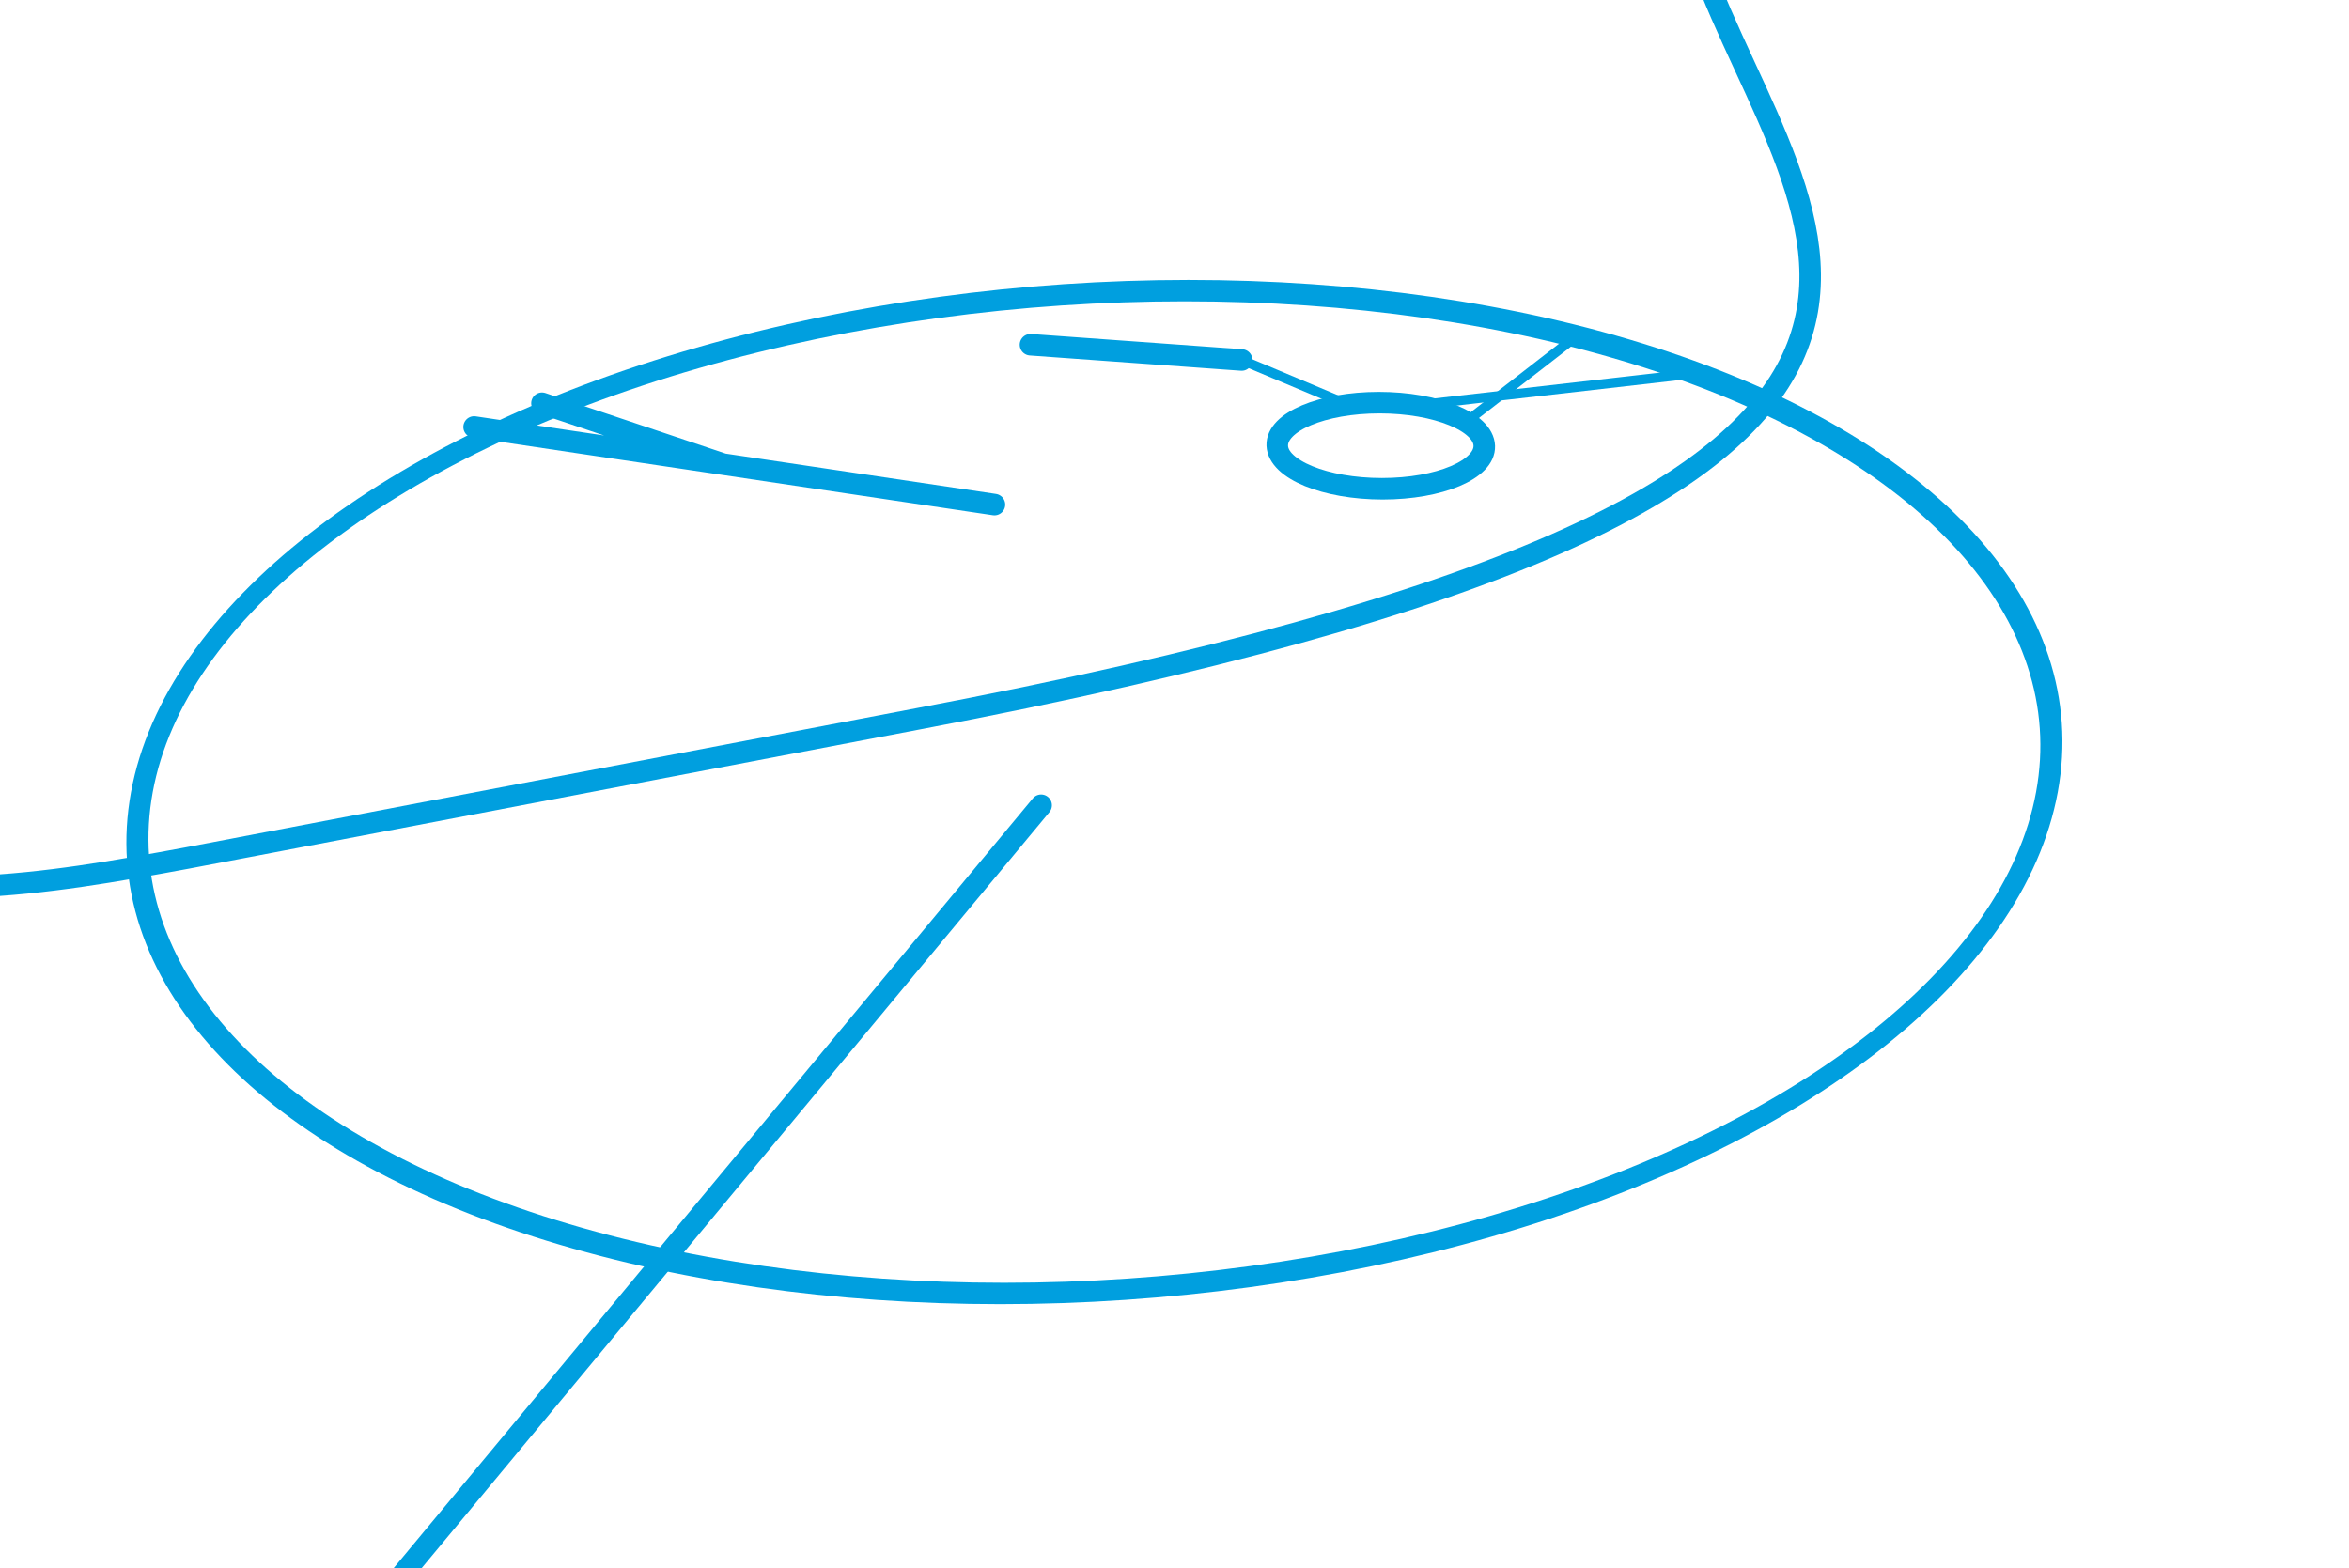 <?xml version="1.0" encoding="UTF-8" standalone="no"?>
<!-- Created with Inkscape (http://www.inkscape.org/) -->

<svg
   xmlns:dc="http://purl.org/dc/elements/1.1/"
   xmlns:cc="http://creativecommons.org/ns#"
   xmlns:rdf="http://www.w3.org/1999/02/22-rdf-syntax-ns#"
   xmlns:svg="http://www.w3.org/2000/svg"
   xmlns="http://www.w3.org/2000/svg"
   xmlns:sodipodi="http://sodipodi.sourceforge.net/DTD/sodipodi-0.dtd"
   xmlns:inkscape="http://www.inkscape.org/namespaces/inkscape"
   version="1.1"
   id="svg1539"
   width="708.8"
   height="473.2"
   viewBox="0 0 708.8 473.2"
   sodipodi:docname="2019-07-25_RS-05261_overlay_petra.svg"
   inkscape:version="0.92.3 (2405546, 2018-03-11)">
  <defs
     id="defs1543" />
  <sodipodi:namedview
     pagecolor="#ffffff"
     bordercolor="#666666"
     borderopacity="1"
     objecttolerance="10"
     gridtolerance="10"
     guidetolerance="10"
     inkscape:pageopacity="0"
     inkscape:pageshadow="2"
     inkscape:window-width="3840"
     inkscape:window-height="2092"
     id="namedview1541"
     showgrid="false"
     inkscape:zoom="11.051905"
     inkscape:cx="414.02023"
     inkscape:cy="329.86502"
     inkscape:window-x="1920"
     inkscape:window-y="0"
     inkscape:window-maximized="1"
     inkscape:current-layer="svg1539" />
  <ellipse
     style="opacity:1;fill:none;fill-opacity:1;fill-rule:evenodd;stroke:#009fdf;stroke-width:6.554;stroke-linecap:round;stroke-linejoin:miter;stroke-miterlimit:4;stroke-dasharray:none;stroke-dashoffset:0;stroke-opacity:1;paint-order:normal"
     id="path1605"
     cx="374.201"
     cy="242.909"
     rx="287.417"
     ry="153.782"
     transform="matrix(1,0,-0.181,0.984,0,0)" />
  <path
     style="fill:none;fill-rule:evenodd;stroke:#009fdf;stroke-width:6.5;stroke-linecap:round;stroke-linejoin:miter;stroke-miterlimit:4;stroke-dasharray:none;stroke-opacity:1"
     d="m 310.945,104.032 63.725,4.607"
     id="path1643" />
  <path
     style="fill:none;fill-rule:evenodd;stroke:#009fdf;stroke-width:2.9;stroke-linecap:round;stroke-linejoin:miter;stroke-miterlimit:4;stroke-dasharray:none;stroke-opacity:1"
     d="m 374.67,108.639 32.246,13.564"
     id="path1607" />
  <ellipse
     style="opacity:1;fill:none;fill-opacity:1;fill-rule:evenodd;stroke:#009fdf;stroke-width:6.502;stroke-linecap:round;stroke-linejoin:miter;stroke-miterlimit:4;stroke-dasharray:none;stroke-dashoffset:0;stroke-opacity:1;paint-order:normal"
     id="path1609"
     cx="411.793"
     cy="134.638"
     rx="31.231"
     ry="13.005"
     transform="matrix(1,0,0.036,0.999,0,0)" />
  <path
     style="fill:none;fill-rule:evenodd;stroke:#009fdf;stroke-width:2.9;stroke-linecap:round;stroke-linejoin:miter;stroke-miterlimit:4;stroke-dasharray:none;stroke-opacity:1"
     d="m 428.414,122.203 82.791,-9.469"
     id="path1611"
     inkscape:connector-curvature="0"
     sodipodi:nodetypes="cc" />
  <path
     style="fill:none;fill-rule:evenodd;stroke:#009fdf;stroke-width:2.9;stroke-linecap:round;stroke-linejoin:miter;stroke-miterlimit:4;stroke-dasharray:none;stroke-opacity:1"
     d="m 441.821,127.752 33.042,-25.639"
     id="path1613"
     inkscape:connector-curvature="0"
     sodipodi:nodetypes="cc" />
  <path
     style="fill:none;fill-rule:evenodd;stroke:#009fdf;stroke-width:6.5;stroke-linecap:round;stroke-linejoin:miter;stroke-opacity:1;stroke-miterlimit:4;stroke-dasharray:none"
     d="M 513.215,-11.06 C 542.593,70.864 636.181,148.945 276.875,216.955 L 56.461,258.938 c -42.678,7.89 -85.496,15.341 -135.723,-0.362"
     id="path1615"
     inkscape:connector-curvature="0"
     sodipodi:nodetypes="cccc" />
  <path
     style="fill:none;fill-rule:evenodd;stroke:#009fdf;stroke-width:6.5;stroke-linecap:round;stroke-linejoin:miter;stroke-opacity:1;stroke-miterlimit:4;stroke-dasharray:none"
     d="M 314.154,243.013 99.892,501.069"
     id="path1617"
     inkscape:connector-curvature="0" />
  <path
     id="path1621"
     style="fill:none;fill-rule:evenodd;stroke:#009fdf;stroke-width:6.5;stroke-linecap:round;stroke-linejoin:miter;stroke-opacity:1;stroke-miterlimit:4;stroke-dasharray:none"
     d="m 218.174,140.053 -54.639,-18.362 m 136.534,30.583 -157.008,-23.417"
     inkscape:connector-curvature="0"
     sodipodi:nodetypes="cccc" />
</svg>
